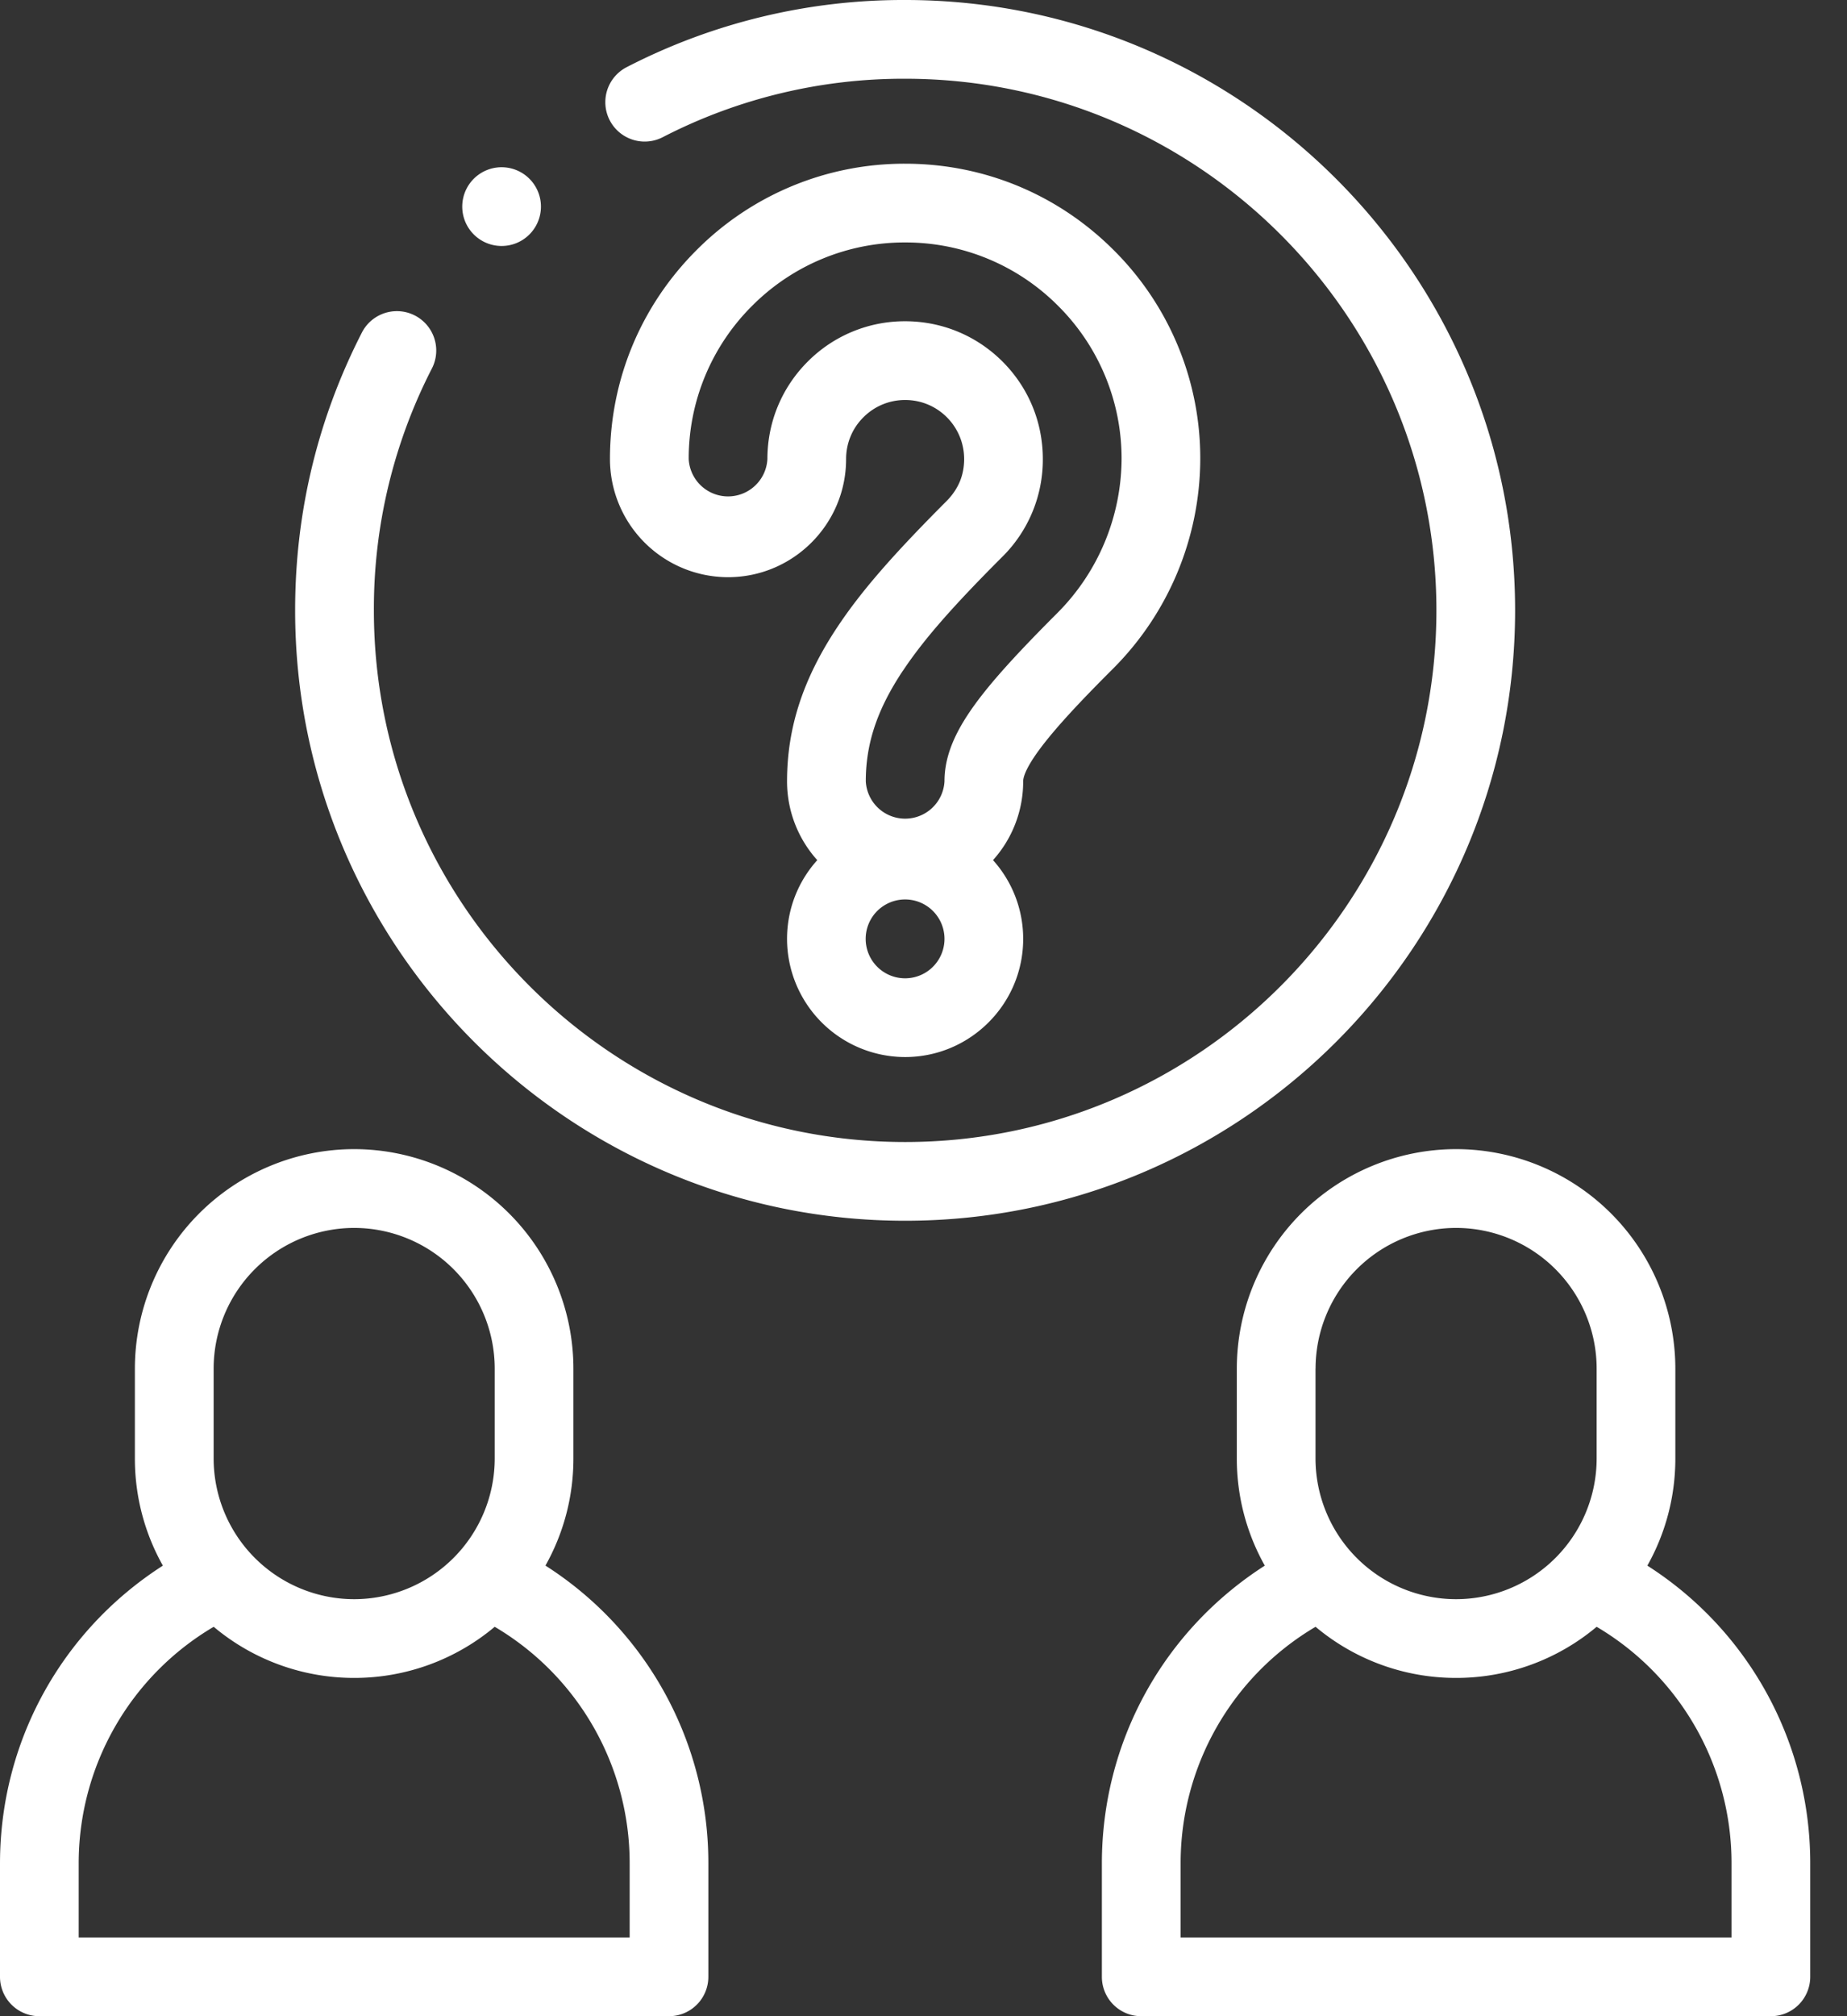 <svg xmlns="http://www.w3.org/2000/svg" width="33" height="36" viewBox="0 0 33 36"><rect x="0" y="0" width="33" height="36" fill="#333333" stroke="none"/><g><g><path fill="#fff" d="M29.433 27.955a6.296 6.296 0 0 1 2.91 5.32v2.022a.703.703 0 0 1-.703.703H20.39a.703.703 0 0 1-.703-.703v-2.022c0-2.177 1.1-4.159 2.911-5.32a3.892 3.892 0 0 1-.5-1.912v-1.607a3.922 3.922 0 0 1 3.917-3.918 3.922 3.922 0 0 1 3.918 3.918v1.607c0 .694-.182 1.346-.5 1.912zm-5.929-3.52v1.608a2.514 2.514 0 0 0 2.511 2.511 2.514 2.514 0 0 0 2.512-2.511v-1.607a2.514 2.514 0 0 0-2.512-2.511 2.514 2.514 0 0 0-2.51 2.51zm7.433 8.84a4.9 4.9 0 0 0-2.41-4.228 3.9 3.9 0 0 1-2.512.913 3.9 3.9 0 0 1-2.51-.913 4.899 4.899 0 0 0-2.411 4.228v1.319h9.843zM16.172 21.797c-6.01 0-10.899-4.89-10.899-10.899 0-1.752.404-3.425 1.2-4.974a.703.703 0 0 1 1.25.643 9.388 9.388 0 0 0-1.043 4.331c0 5.234 4.258 9.493 9.492 9.493 5.234 0 9.492-4.259 9.492-9.493s-4.258-9.492-9.492-9.492A9.387 9.387 0 0 0 11.84 2.45a.703.703 0 0 1-.643-1.251A10.78 10.78 0 0 1 16.172 0c6.01 0 10.898 4.889 10.898 10.898 0 6.01-4.889 10.899-10.898 10.899zm2.109-7.846a2.1 2.1 0 0 1-.539 1.407 2.1 2.1 0 0 1 .539 1.406c0 1.163-.946 2.11-2.11 2.11a2.112 2.112 0 0 1-2.109-2.11c0-.54.204-1.033.54-1.406a2.1 2.1 0 0 1-.54-1.407c0-.957.286-1.833.9-2.756.42-.632.983-1.28 1.942-2.24.109-.108.19-.227.244-.354.052-.125.078-.261.078-.404 0-.282-.11-.547-.308-.746-.2-.2-.465-.309-.746-.309-.282 0-.547.11-.746.309-.2.199-.309.464-.309.746 0 1.163-.946 2.109-2.11 2.109a2.112 2.112 0 0 1-2.109-2.11c0-1.408.549-2.732 1.545-3.728a5.24 5.24 0 0 1 3.729-1.545c1.408 0 2.732.549 3.728 1.545a5.239 5.239 0 0 1 1.545 3.729 5.319 5.319 0 0 1-1.558 3.742c-.531.53-1.114 1.134-1.414 1.584-.159.24-.192.365-.192.428zm-2.148-1.977c-.46.691-.664 1.3-.664 1.977a.704.704 0 0 0 1.406 0c0-.385.136-.768.428-1.207.296-.445.757-.967 1.59-1.8a3.92 3.92 0 0 0 1.146-2.748 3.842 3.842 0 0 0-1.133-2.734 3.842 3.842 0 0 0-2.734-1.133 3.842 3.842 0 0 0-2.735 1.133 3.842 3.842 0 0 0-1.132 2.735.704.704 0 0 0 1.406 0c0-.658.256-1.276.72-1.74a2.445 2.445 0 0 1 1.74-.721c.658 0 1.276.256 1.741.72.465.465.72 1.083.72 1.74A2.44 2.44 0 0 1 17.9 9.95c-.889.889-1.4 1.475-1.766 2.024zm.742 4.79a.704.704 0 1 0-1.408 0 .704.704 0 0 0 1.408 0zm-7.13 11.19a6.296 6.296 0 0 1 2.911 5.321v2.022a.703.703 0 0 1-.703.703H.703A.703.703 0 0 1 0 35.297v-2.022c0-2.177 1.1-4.159 2.91-5.32a3.892 3.892 0 0 1-.5-1.912v-1.607a3.922 3.922 0 0 1 3.918-3.918 3.922 3.922 0 0 1 3.917 3.918v1.607c0 .694-.182 1.346-.5 1.912zm-5.928-3.518v1.607a2.514 2.514 0 0 0 2.511 2.511 2.514 2.514 0 0 0 2.511-2.511v-1.607a2.514 2.514 0 0 0-2.511-2.511 2.514 2.514 0 0 0-2.511 2.51zm7.433 8.839a4.9 4.9 0 0 0-2.411-4.228 3.9 3.9 0 0 1-2.511.913 3.9 3.9 0 0 1-2.51-.913 4.899 4.899 0 0 0-2.412 4.228v1.319h9.844zM8.962 4.392a.703.703 0 1 1 .52-.23.701.701 0 0 1-.52.23z"/></g></g></svg>